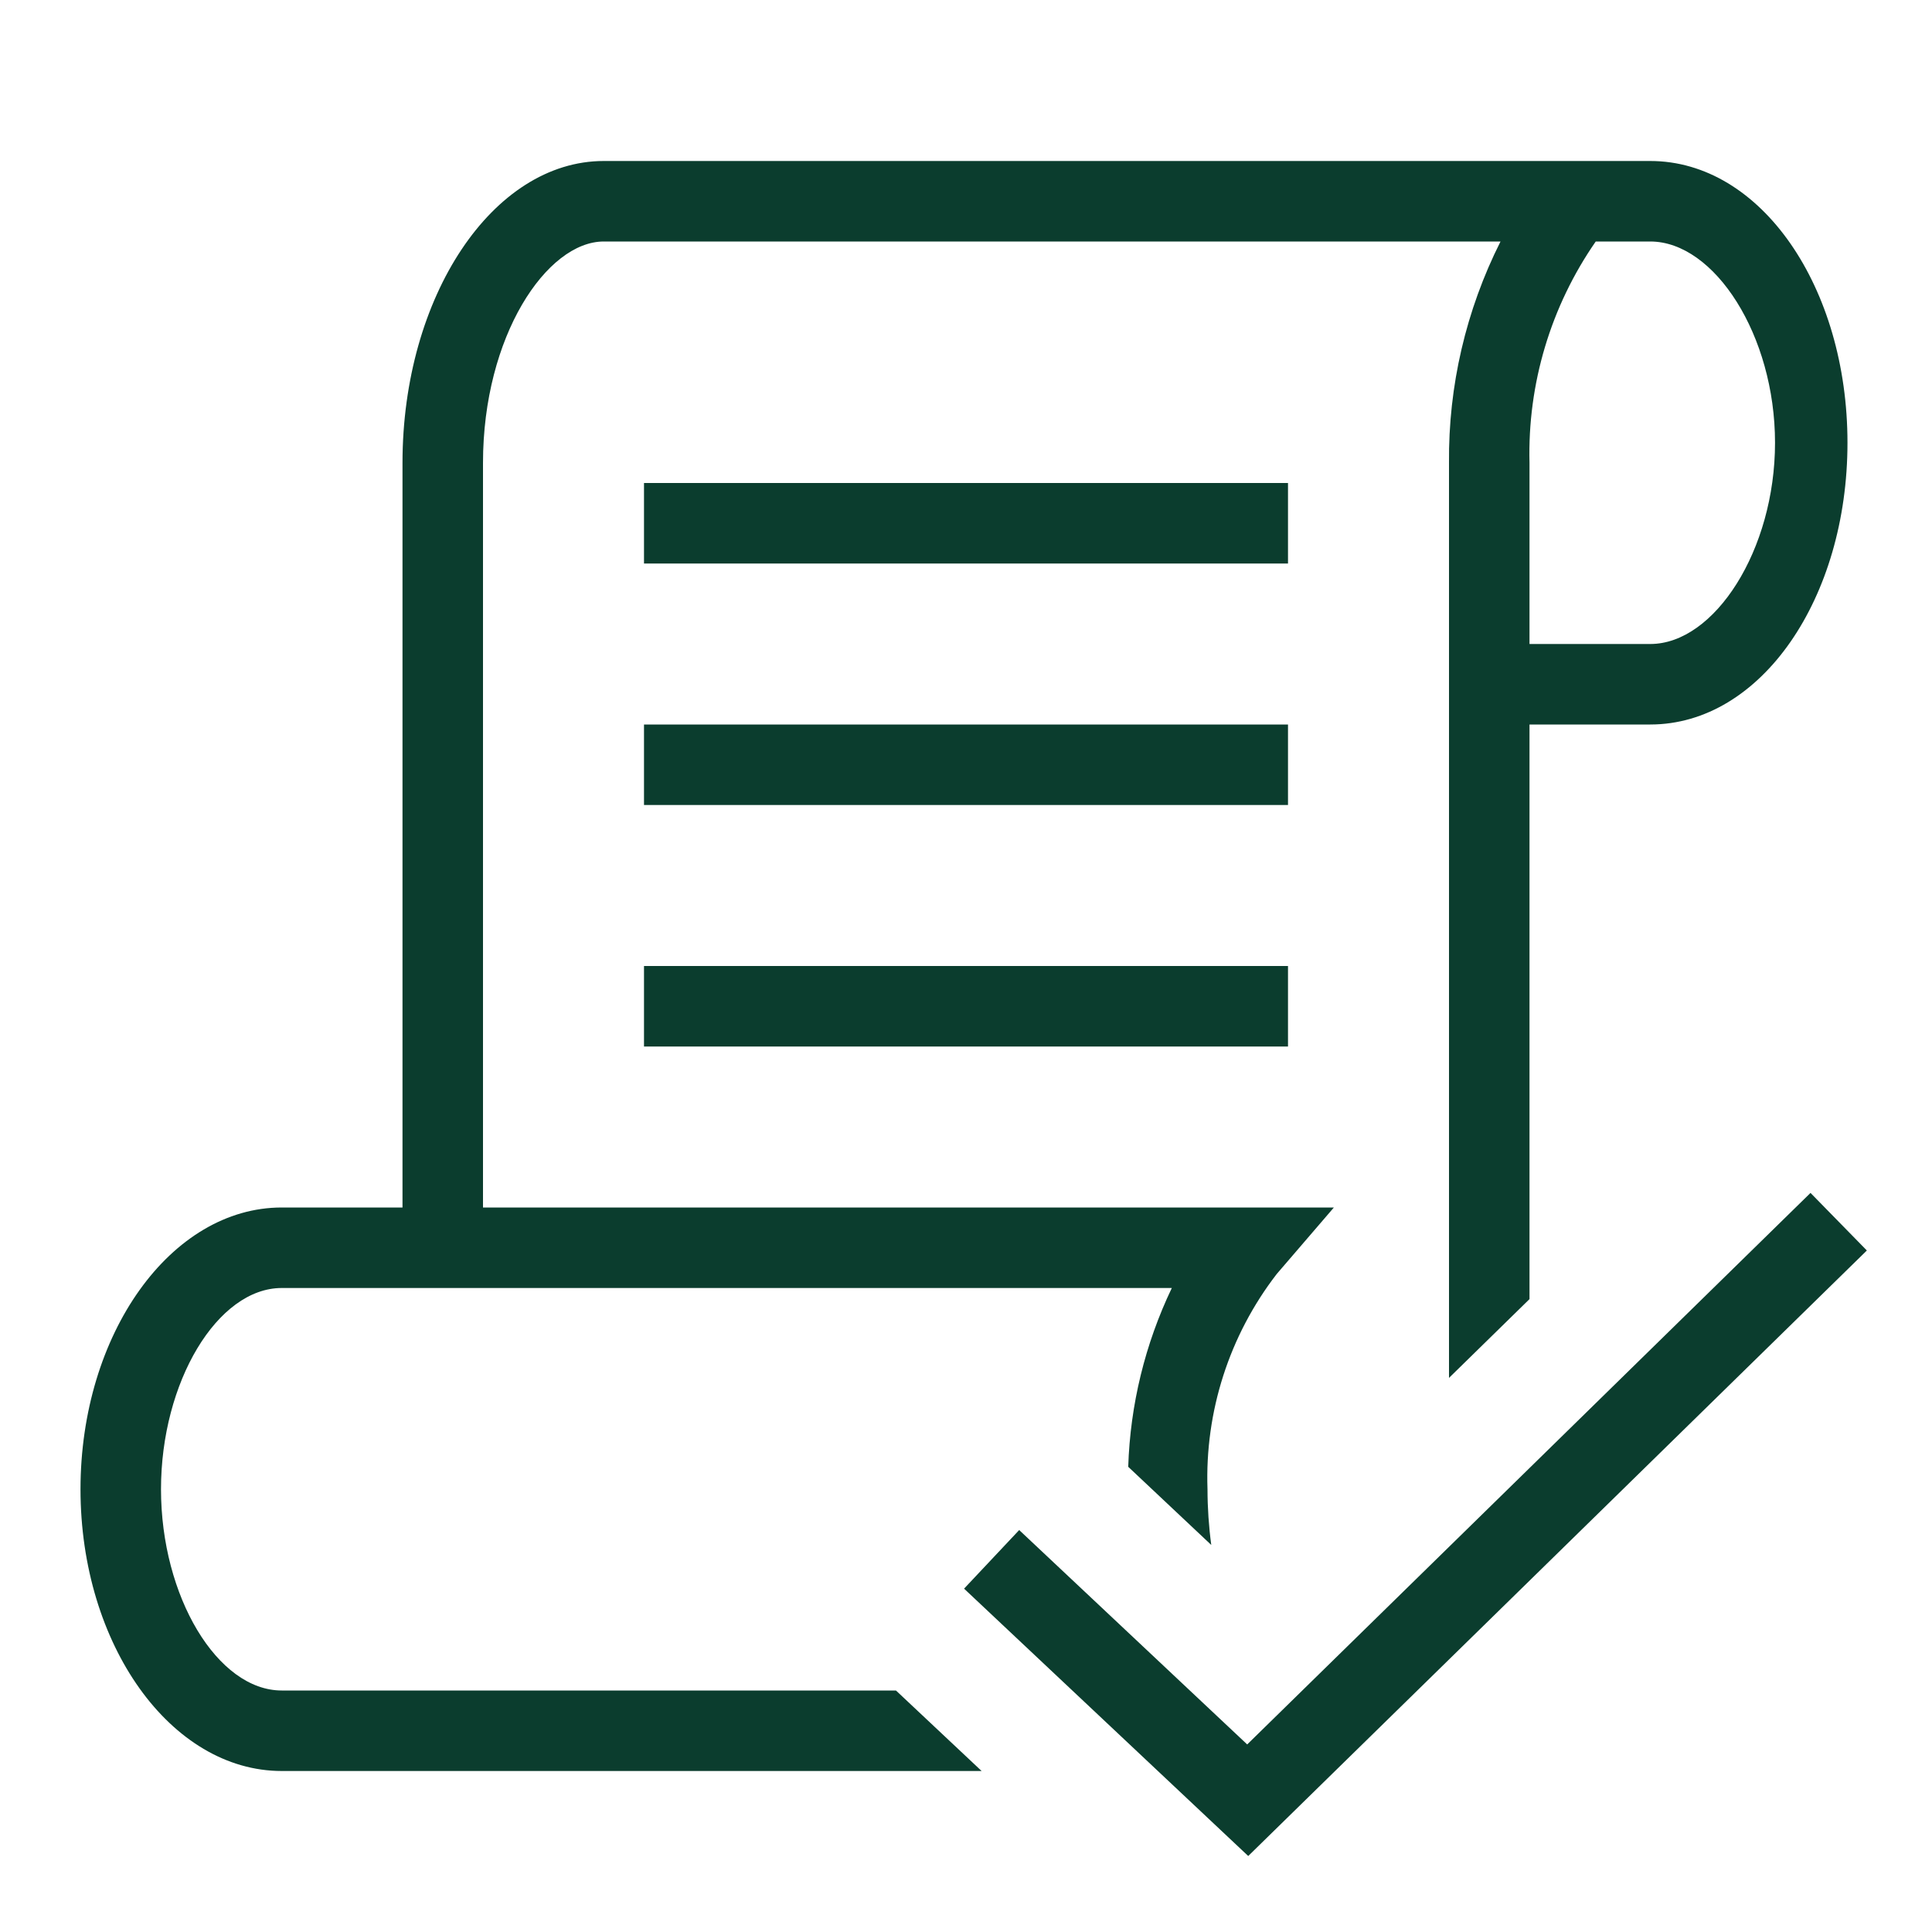 <svg width="60" height="60" viewBox="0 0 60 60" fill="#0B3D2E" xmlns="http://www.w3.org/2000/svg">
<g clip-path="url(#clip0_794_2508)">
<path d="M40 25H20V22.5H40V25ZM27.825 52.5L30.485 55H8.75C5.305 55 2.5 51.075 2.5 46.25C2.5 41.425 5.305 37.5 8.75 37.5H12.5V14.375C12.5 9.205 15.305 5 18.75 5H51.25C54.695 5 57.375 8.925 57.375 13.75C57.375 18.575 54.695 22.5 51.25 22.5H47.5V40.345L45 42.792V14.375C44.978 11.989 45.527 9.632 46.6 7.5H18.75C16.98 7.5 15 10.44 15 14.375V37.5H41.425L39.65 39.565C38.176 41.475 37.416 43.839 37.5 46.25C37.501 46.829 37.54 47.407 37.617 47.98L35.038 45.553C35.099 43.628 35.561 41.737 36.392 40H8.75C6.753 40 5 42.92 5 46.25C5 49.58 6.753 52.5 8.75 52.5H27.825ZM47.5 20H51.25C53.248 20 55.125 17.08 55.125 13.75C55.125 10.42 53.248 7.5 51.25 7.5H49.557C48.159 9.515 47.438 11.923 47.5 14.375V20ZM20 32.5H40V30H20V32.5ZM40 15H20V17.5H40V15ZM56.227 37.047L38.733 54.175L31.652 47.517L29.94 49.337L38.765 57.64L57.977 38.835L56.227 37.047Z" fill="#0B3D2E"/>
</g>
<defs>
<clipPath id="clip0_794_2508">
<rect width="60" height="60" fill="#0B3D2E"/>
</clipPath>
</defs>
</svg>

